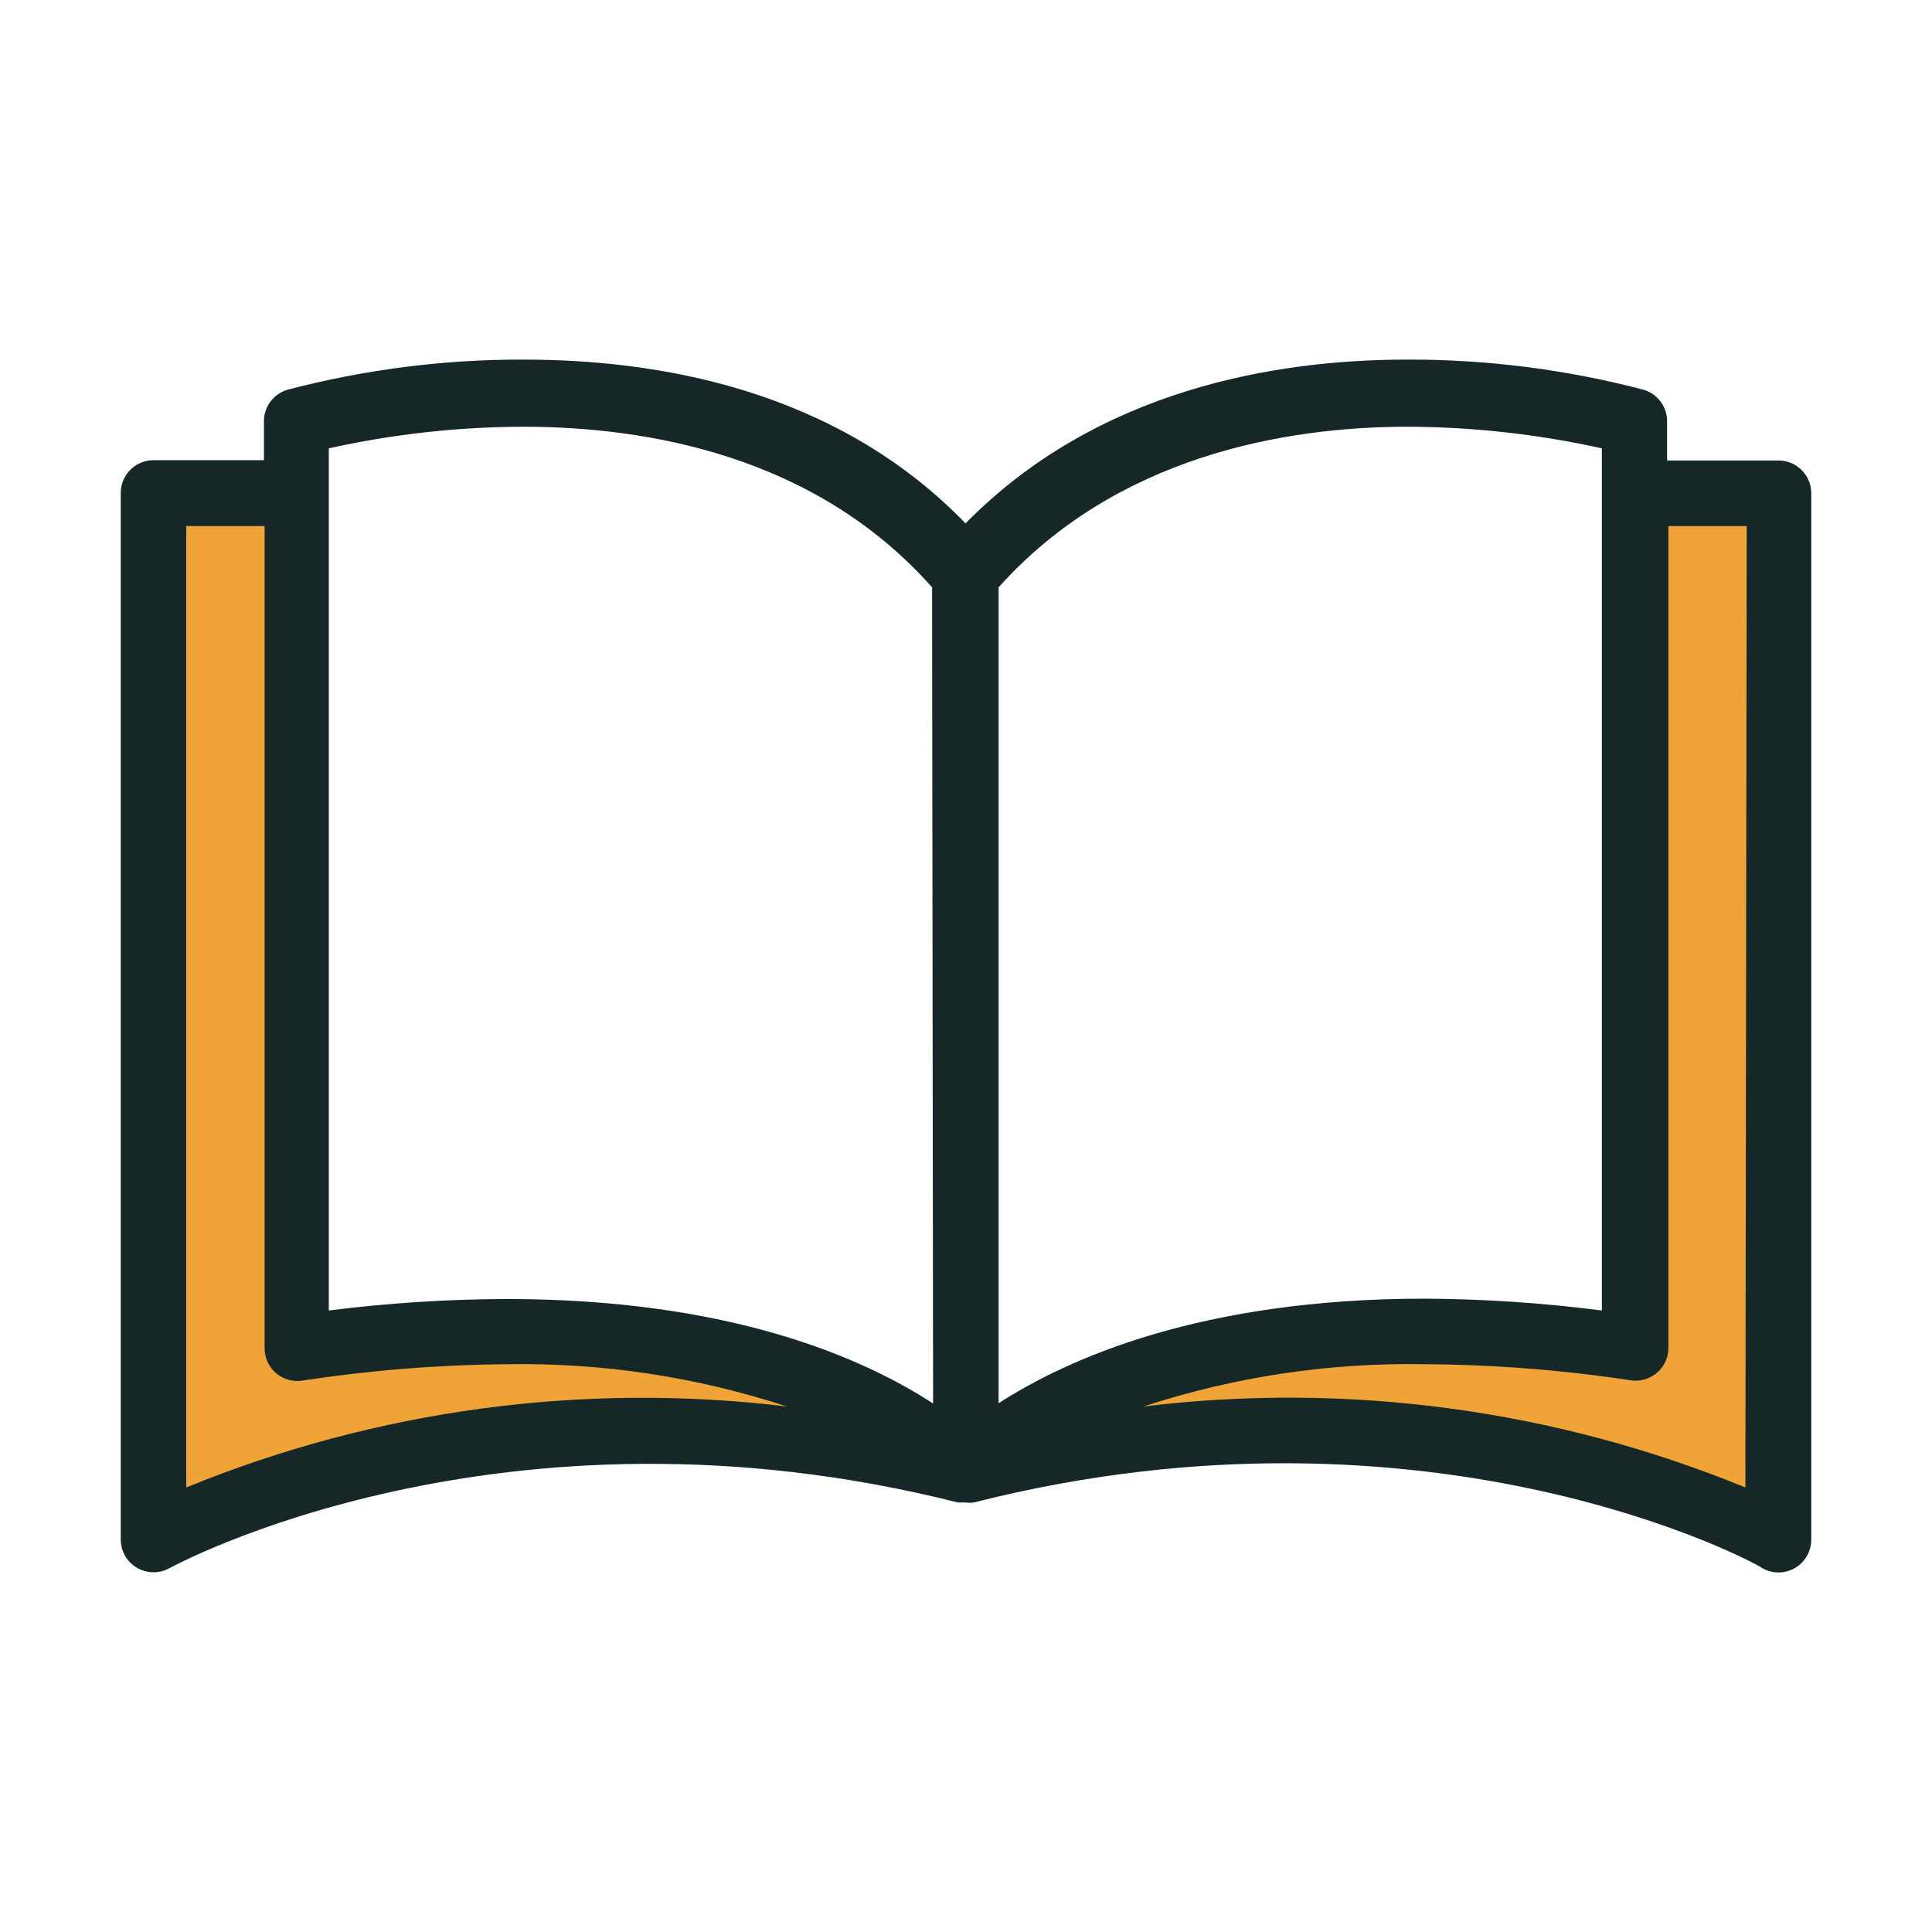 <svg width="32" height="32" viewBox="0 0 32 32" fill="none" xmlns="http://www.w3.org/2000/svg">
<path d="M2.543 8.17H4.926V22.325C6.083 22.15 7.251 22.059 8.421 22.053C10.055 22.027 11.682 22.272 13.235 22.78L14.554 23.833C13.778 23.747 11.438 23.703 10.673 23.703C8.145 23.681 5.639 24.168 3.303 25.136L2.543 25.462V8.17Z" fill="#F0A337"/>
<path d="M28.691 25.136C26.355 24.168 23.849 23.681 21.321 23.703C20.55 23.703 18.346 23.79 17.576 23.877L18.759 22.791C20.318 22.278 21.953 22.028 23.595 22.053C24.765 22.059 25.933 22.15 27.09 22.325V8.17H29.473V25.467L28.691 25.136Z" fill="#F0A337"/>
<path d="M29.452 7.627H27.612V6.998C27.622 6.749 27.461 6.525 27.221 6.455C25.944 6.12 24.628 5.952 23.308 5.956C21.137 5.956 18.179 6.444 15.992 8.669C13.821 6.422 10.841 5.956 8.676 5.956C7.355 5.952 6.04 6.12 4.763 6.455C4.523 6.525 4.362 6.749 4.372 6.998V7.622H2.543C2.243 7.622 2 7.865 2 8.165V25.5C2 25.799 2.243 26.042 2.543 26.042C2.636 26.042 2.728 26.018 2.809 25.972C2.863 25.945 8.29 22.976 15.867 24.886H15.948H15.997C16.041 24.892 16.084 24.892 16.128 24.886C23.726 22.96 29.153 25.923 29.186 25.972C29.354 26.069 29.561 26.069 29.729 25.972C29.896 25.875 29.999 25.698 30 25.505V8.17C30 7.87 29.757 7.627 29.457 7.627C29.455 7.627 29.454 7.627 29.452 7.627ZM3.085 24.637V8.713H4.383V22.325C4.379 22.624 4.619 22.87 4.919 22.873C4.949 22.874 4.978 22.872 5.007 22.867C6.13 22.696 7.263 22.605 8.399 22.596C9.972 22.569 11.539 22.805 13.034 23.296C9.658 22.888 6.233 23.349 3.085 24.637ZM15.455 23.247C14.326 22.509 12.122 21.516 8.399 21.516C7.412 21.518 6.426 21.582 5.446 21.706V7.426C6.503 7.191 7.582 7.071 8.665 7.068C10.695 7.068 13.495 7.535 15.438 9.728L15.455 23.247ZM16.54 9.728C18.483 7.557 21.284 7.068 23.313 7.068C24.396 7.071 25.475 7.192 26.532 7.426V21.706C25.558 21.58 24.577 21.515 23.596 21.51C19.894 21.51 17.685 22.504 16.54 23.242V9.728ZM28.909 24.637C25.755 23.346 22.322 22.884 18.939 23.296C20.441 22.804 22.015 22.567 23.596 22.596C24.739 22.602 25.879 22.691 27.009 22.862C27.306 22.907 27.583 22.703 27.628 22.407C27.632 22.378 27.634 22.348 27.634 22.319V8.713H28.931L28.909 24.637Z" fill="#152827"/>
</svg>
